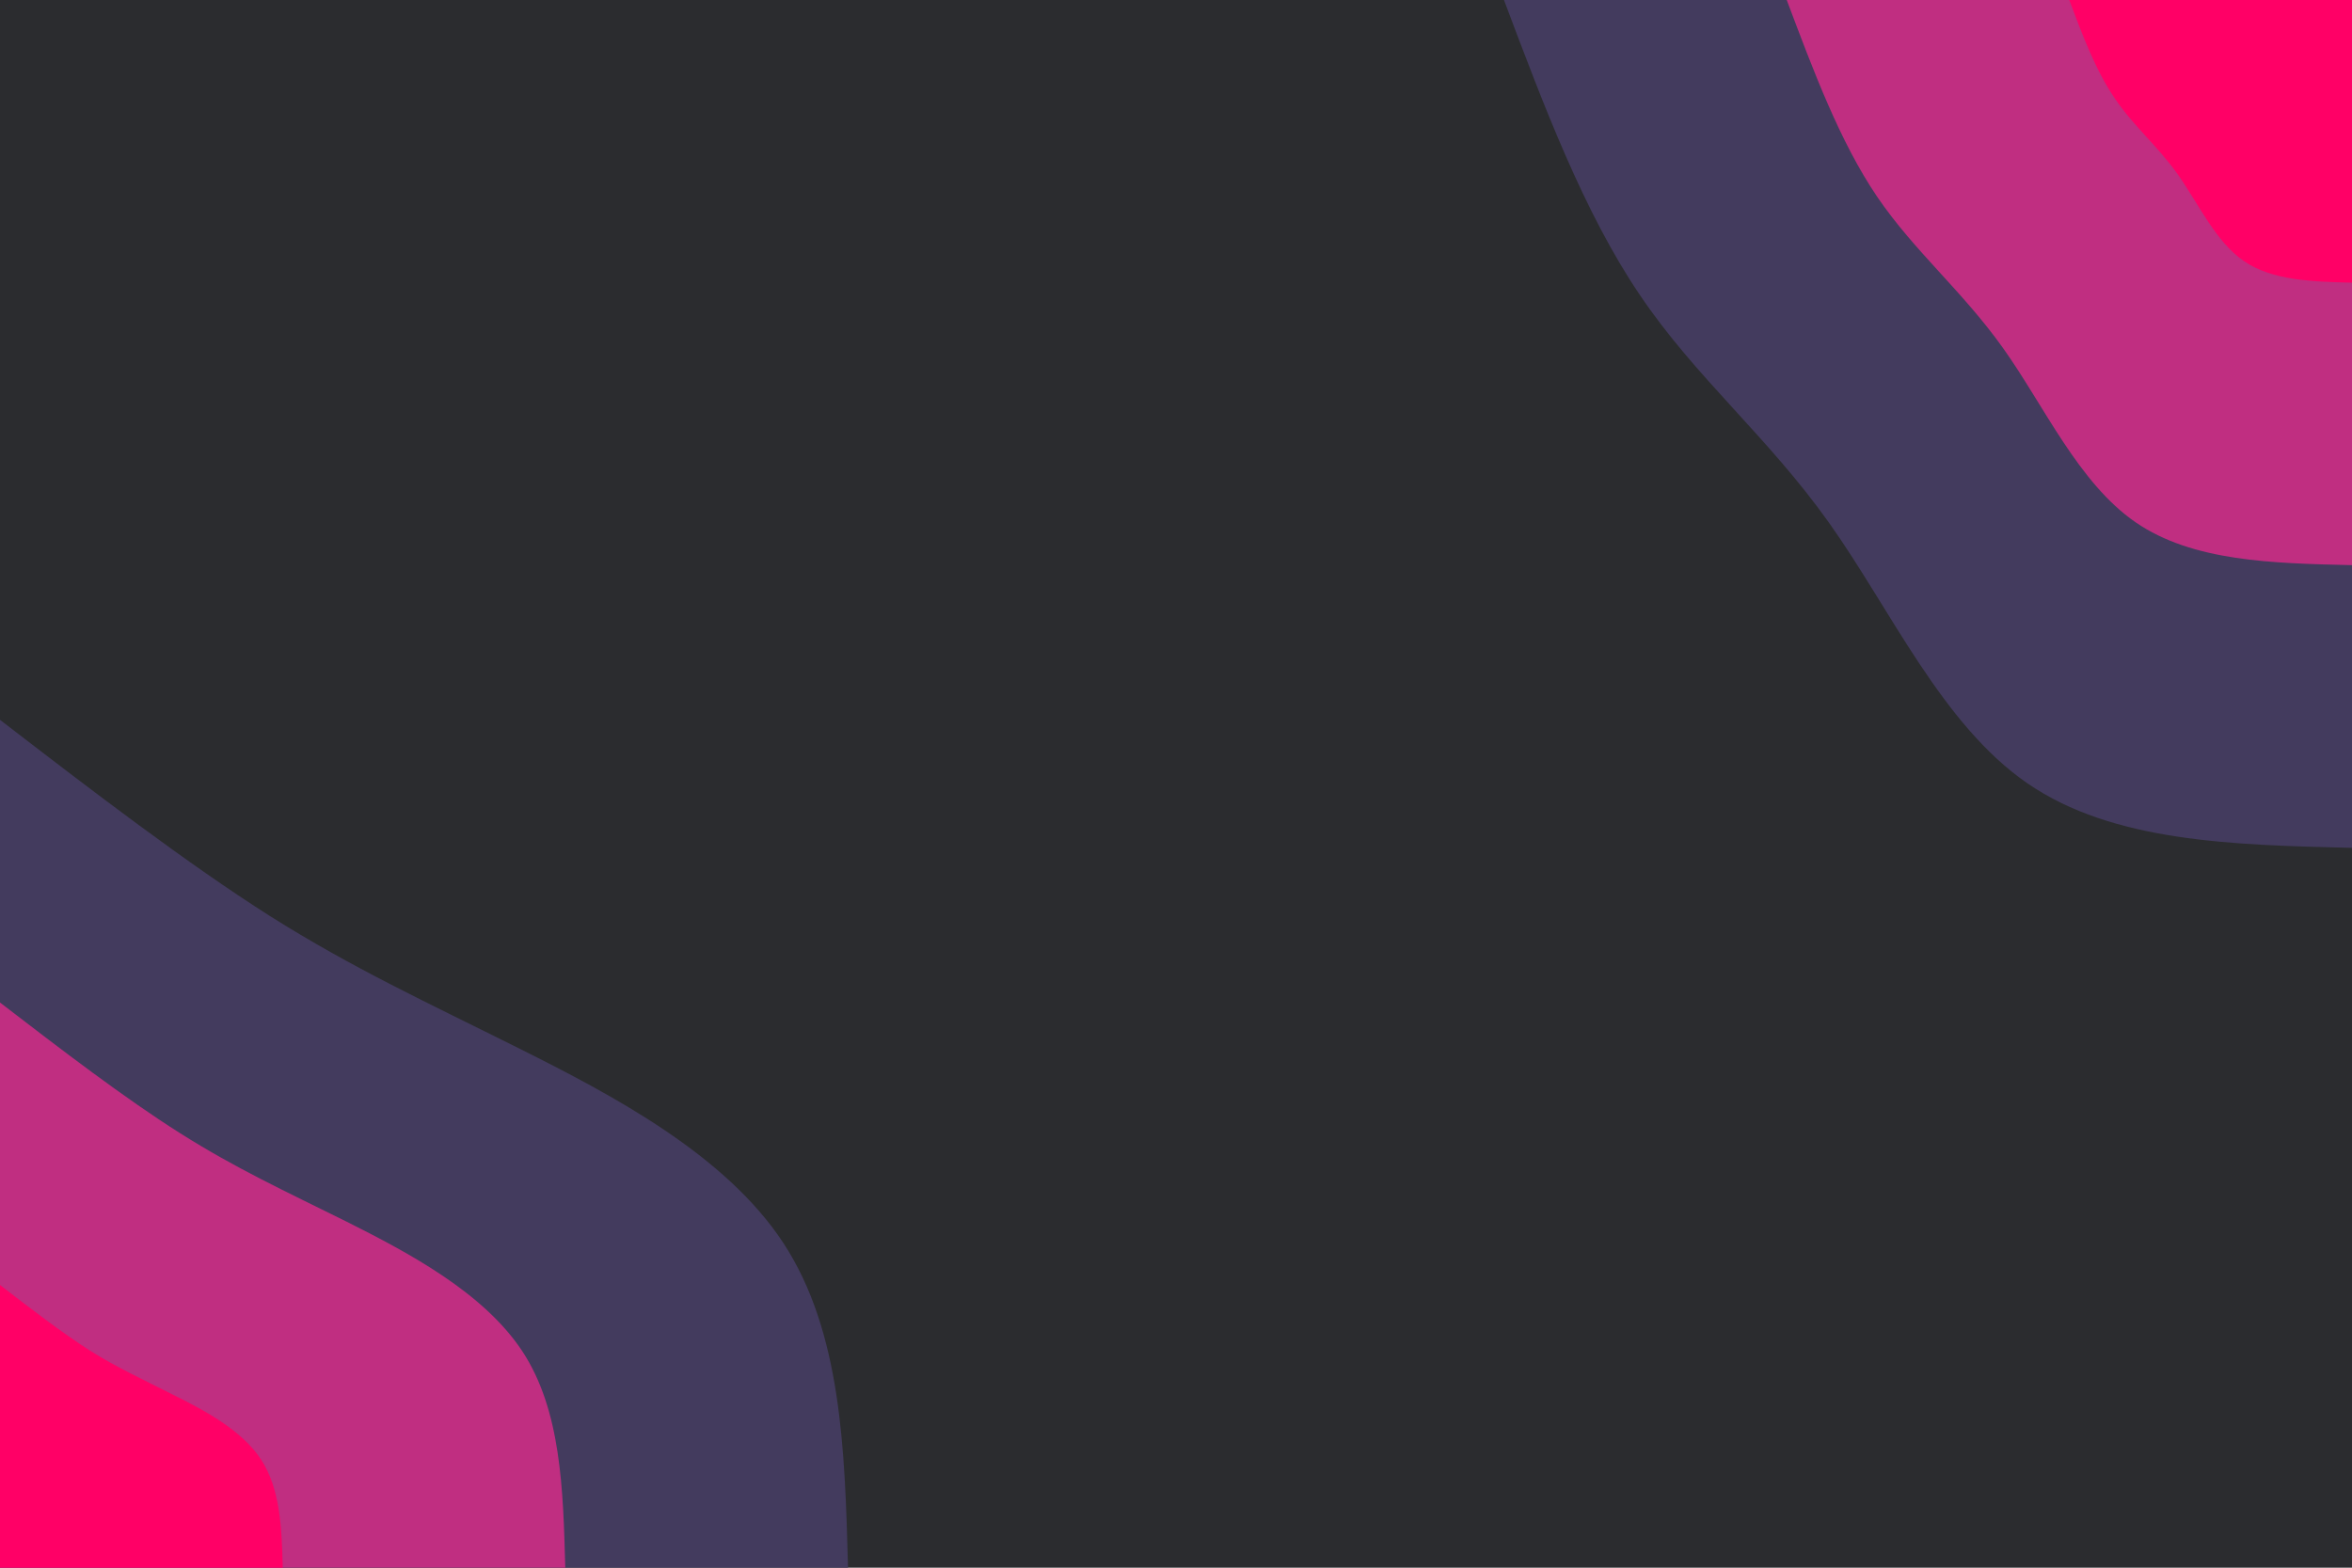 <svg id="visual" viewBox="0 0 900 600" width="900" height="600" xmlns="http://www.w3.org/2000/svg" xmlns:xlink="http://www.w3.org/1999/xlink" version="1.1"><rect x="0" y="0" width="900" height="600" fill="#2b2c2f"></rect><defs><linearGradient id="grad1_0" x1="33.3%" y1="0%" x2="100%" y2="100%"><stop offset="20%" stop-color="#ff0066" stop-opacity="1"></stop><stop offset="80%" stop-color="#ff0066" stop-opacity="1"></stop></linearGradient></defs><defs><linearGradient id="grad1_1" x1="33.3%" y1="0%" x2="100%" y2="100%"><stop offset="20%" stop-color="#ff0066" stop-opacity="1"></stop><stop offset="80%" stop-color="#7a3e7d" stop-opacity="1"></stop></linearGradient></defs><defs><linearGradient id="grad1_2" x1="33.3%" y1="0%" x2="100%" y2="100%"><stop offset="20%" stop-color="#2b2c2f" stop-opacity="1"></stop><stop offset="80%" stop-color="#7a3e7d" stop-opacity="1"></stop></linearGradient></defs><defs><linearGradient id="grad2_0" x1="0%" y1="0%" x2="66.7%" y2="100%"><stop offset="20%" stop-color="#ff0066" stop-opacity="1"></stop><stop offset="80%" stop-color="#ff0066" stop-opacity="1"></stop></linearGradient></defs><defs><linearGradient id="grad2_1" x1="0%" y1="0%" x2="66.7%" y2="100%"><stop offset="20%" stop-color="#7a3e7d" stop-opacity="1"></stop><stop offset="80%" stop-color="#ff0066" stop-opacity="1"></stop></linearGradient></defs><defs><linearGradient id="grad2_2" x1="0%" y1="0%" x2="66.7%" y2="100%"><stop offset="20%" stop-color="#7a3e7d" stop-opacity="1"></stop><stop offset="80%" stop-color="#2b2c2f" stop-opacity="1"></stop></linearGradient></defs><g transform="translate(900, 0)"><path d="M0 324.5C-45.7 323.4 -91.5 322.3 -124.2 299.8C-156.9 277.3 -176.5 233.3 -200.1 200.1C-223.7 166.9 -251.2 144.5 -272.5 112.9C-293.9 81.3 -309.2 40.7 -324.5 0L0 0Z" fill="#433b5e"></path><path d="M0 216.3C-30.5 215.6 -61 214.9 -82.8 199.9C-104.6 184.9 -117.7 155.5 -133.4 133.4C-149.1 111.3 -167.4 96.3 -181.7 75.3C-196 54.2 -206.1 27.1 -216.3 0L0 0Z" fill="#c02e81"></path><path d="M0 108.2C-15.2 107.8 -30.5 107.4 -41.4 99.9C-52.3 92.4 -58.8 77.8 -66.7 66.7C-74.6 55.6 -83.7 48.2 -90.8 37.6C-98 27.1 -103.1 13.6 -108.2 0L0 0Z" fill="#ff0066"></path></g><g transform="translate(0, 600)"><path d="M0 -324.5C35.7 -297 71.5 -269.6 103.3 -249.4C135.2 -229.3 163.1 -216.5 198.7 -198.7C234.3 -180.9 277.6 -158.1 299.8 -124.2C322 -90.2 323.3 -45.1 324.5 0L0 0Z" fill="#433b5e"></path><path d="M0 -216.3C23.8 -198 47.7 -179.7 68.9 -166.3C90.1 -152.9 108.7 -144.3 132.5 -132.5C156.2 -120.6 185 -105.4 199.9 -82.8C214.7 -60.2 215.5 -30.1 216.3 0L0 0Z" fill="#c02e81"></path><path d="M0 -108.2C11.9 -99 23.8 -89.9 34.4 -83.1C45.1 -76.4 54.4 -72.2 66.2 -66.2C78.1 -60.3 92.5 -52.7 99.9 -41.4C107.3 -30.1 107.8 -15 108.2 0L0 0Z" fill="#ff0066"></path></g></svg>